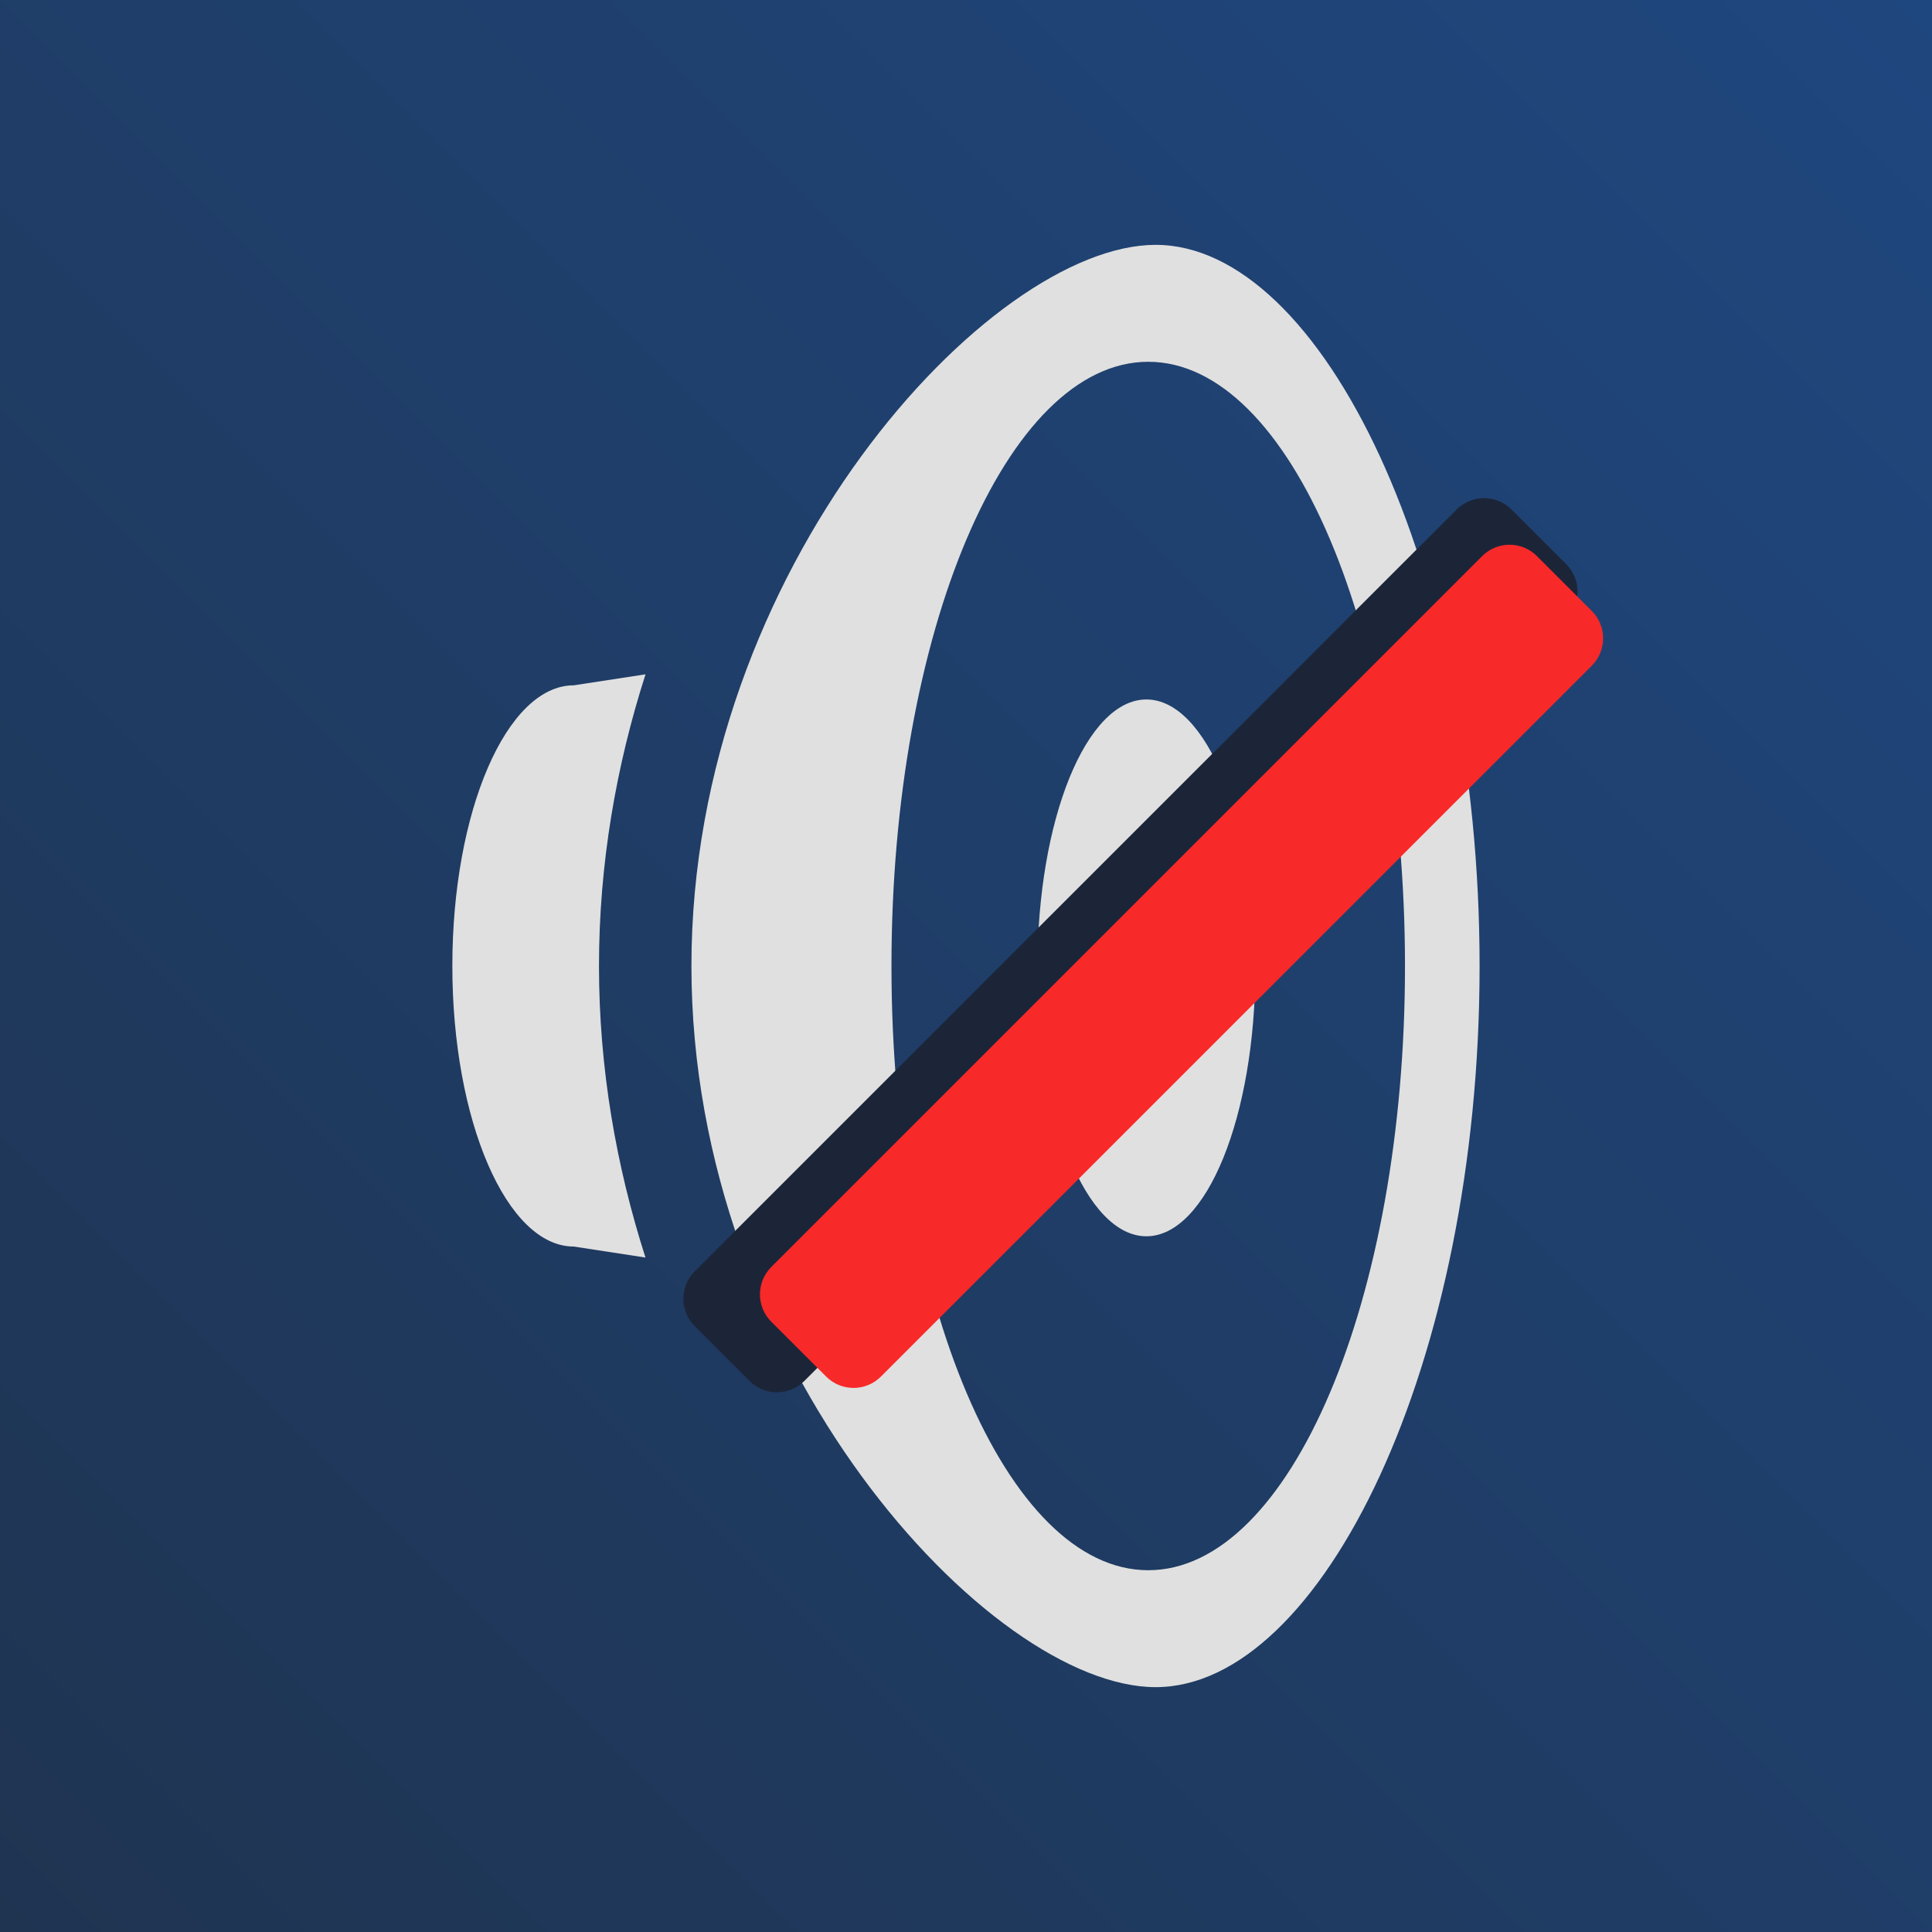 <?xml version="1.0" encoding="UTF-8"?><svg id="Ebene_1" xmlns="http://www.w3.org/2000/svg" xmlns:xlink="http://www.w3.org/1999/xlink" viewBox="0 0 288 288"><defs><style>.cls-1{fill:#1c2538;}.cls-1,.cls-2,.cls-3{fill-rule:evenodd;}.cls-4,.cls-2{fill:#e0e0e0;}.cls-3{fill:#f82929;}.cls-5{fill:url(#Unbenannter_Verlauf_68);}</style><linearGradient id="Unbenannter_Verlauf_68" x1="0" y1="288" x2="288" y2="0" gradientUnits="userSpaceOnUse"><stop offset="0" stop-color="#1f3451"/><stop offset="1" stop-color="#1f477f"/></linearGradient></defs><rect class="cls-5" width="288" height="288"/><path class="cls-2" d="M96.22,100.54c-4.35,13.57-6.93,28.2-6.93,43.46s2.58,29.89,6.93,43.46l-10.69-1.64c-9.99,0-18.1-18.75-18.1-41.83s8.11-41.83,18.1-41.83l10.69-1.64Z"/><path class="cls-2" d="M172.27,36.5c24.73,0,48.29,48.17,48.29,107.5s-23.57,107.5-48.29,107.5-69.2-48.17-69.2-107.5,44.47-107.5,69.2-107.5ZM171.17,53.93c21.12,0,38.27,40.36,38.27,90.07s-17.14,90.07-38.27,90.07-38.28-40.36-38.28-90.07,17.15-90.07,38.28-90.07Z"/><ellipse class="cls-4" cx="170.89" cy="144.28" rx="16.24" ry="40.01"/><path class="cls-1" d="M103.56,197.69c-2.26-2.26-2.26-5.92,0-8.17l113.58-113.58c2.25-2.25,5.91-2.25,8.17,0l8.17,8.17c2.25,2.26,2.25,5.92,0,8.17l-113.58,113.58c-2.25,2.25-5.92,2.25-8.17,0l-8.17-8.17Z"/><path class="cls-3" d="M114.98,197.03c-2.26-2.25-2.26-5.91,0-8.17l105.96-105.96c2.26-2.26,5.92-2.26,8.17,0l8.17,8.17c2.26,2.25,2.26,5.91,0,8.17l-105.96,105.96c-2.26,2.26-5.92,2.26-8.17,0l-8.17-8.17Z"/></svg>
